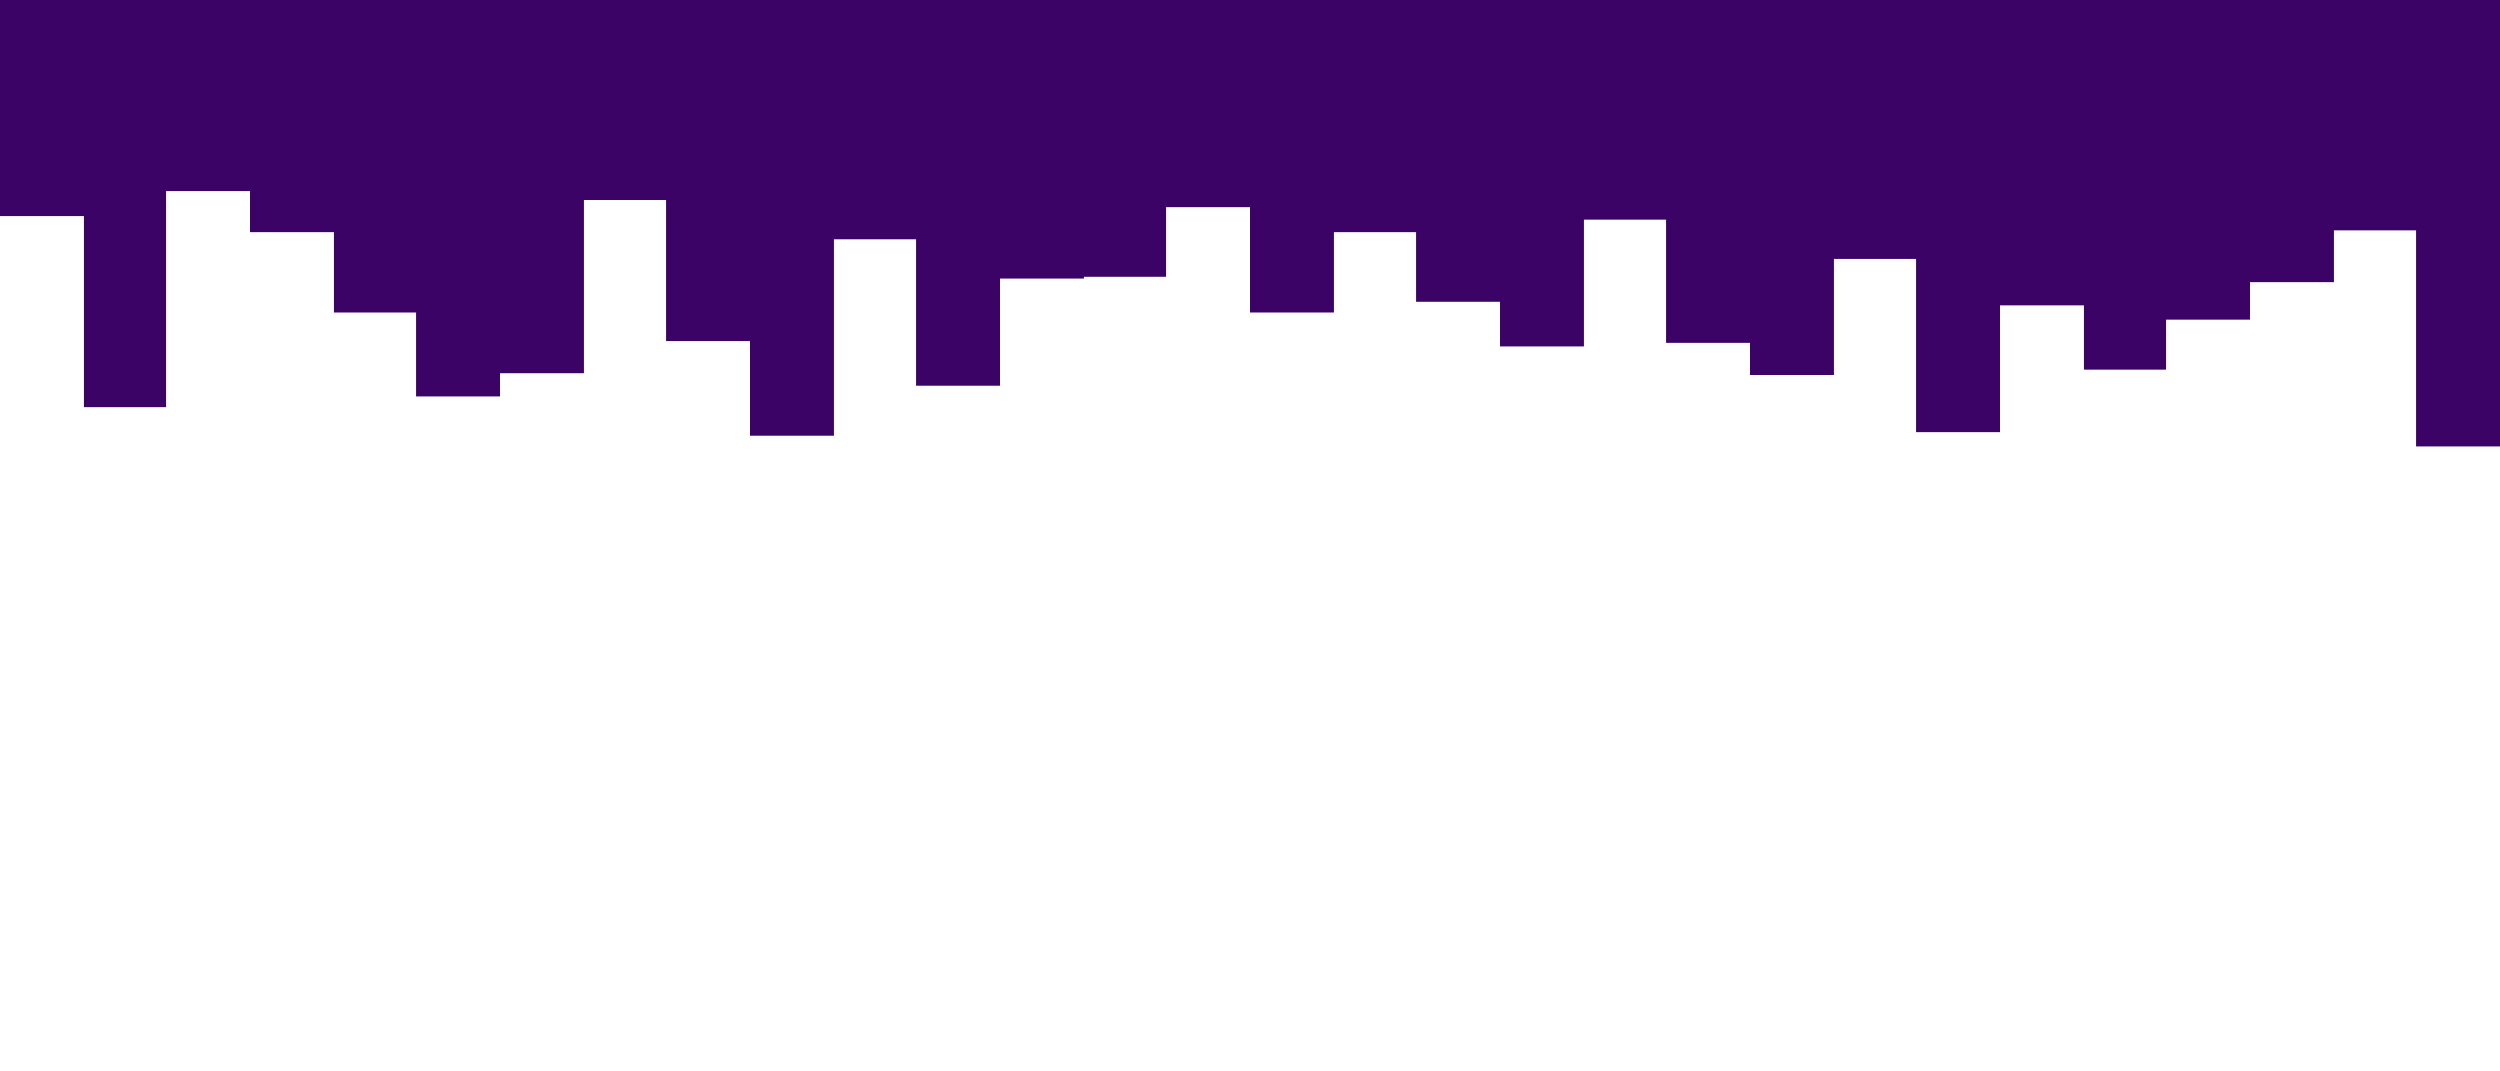 <!-- <svg id="visual" viewBox="0 0 1400 600" width="1400" height="600" xmlns="http://www.w3.org/2000/svg" xmlns:xlink="http://www.w3.org/1999/xlink" version="1.1"><path d="M0 55L47 55L47 125L93 125L93 48L140 48L140 114L187 114L187 111L233 111L233 60L280 60L280 88L327 88L327 59L373 59L373 133L420 133L420 77L467 77L467 134L513 134L513 105L560 105L560 75L607 75L607 109L653 109L653 82L700 82L700 111L747 111L747 106L793 106L793 68L840 68L840 112L887 112L887 64L933 64L933 91L980 91L980 49L1027 49L1027 125L1073 125L1073 93L1120 93L1120 54L1167 54L1167 107L1213 107L1213 120L1260 120L1260 118L1307 118L1307 60L1353 60L1353 66L1400 66L1400 62L1400 0L1400 0L1353 0L1353 0L1307 0L1307 0L1260 0L1260 0L1213 0L1213 0L1167 0L1167 0L1120 0L1120 0L1073 0L1073 0L1027 0L1027 0L980 0L980 0L933 0L933 0L887 0L887 0L840 0L840 0L793 0L793 0L747 0L747 0L700 0L700 0L653 0L653 0L607 0L607 0L560 0L560 0L513 0L513 0L467 0L467 0L420 0L420 0L373 0L373 0L327 0L327 0L280 0L280 0L233 0L233 0L187 0L187 0L140 0L140 0L93 0L93 0L47 0L47 0L0 0Z" fill="#3c0366" stroke-linecap="square" stroke-linejoin="miter"/></svg> -->
<svg id="visual" viewBox="0 0 1400 600" width="1400" height="600" xmlns="http://www.w3.org/2000/svg" xmlns:xlink="http://www.w3.org/1999/xlink" version="1.1"><path d="M0 121L47 121L47 228L93 228L93 107L140 107L140 130L187 130L187 175L233 175L233 222L280 222L280 209L327 209L327 112L373 112L373 191L420 191L420 244L467 244L467 134L513 134L513 216L560 216L560 156L607 156L607 155L653 155L653 116L700 116L700 175L747 175L747 130L793 130L793 169L840 169L840 194L887 194L887 123L933 123L933 192L980 192L980 210L1027 210L1027 145L1073 145L1073 242L1120 242L1120 171L1167 171L1167 207L1213 207L1213 179L1260 179L1260 158L1307 158L1307 129L1353 129L1353 250L1400 250L1400 249L1400 0L1400 0L1353 0L1353 0L1307 0L1307 0L1260 0L1260 0L1213 0L1213 0L1167 0L1167 0L1120 0L1120 0L1073 0L1073 0L1027 0L1027 0L980 0L980 0L933 0L933 0L887 0L887 0L840 0L840 0L793 0L793 0L747 0L747 0L700 0L700 0L653 0L653 0L607 0L607 0L560 0L560 0L513 0L513 0L467 0L467 0L420 0L420 0L373 0L373 0L327 0L327 0L280 0L280 0L233 0L233 0L187 0L187 0L140 0L140 0L93 0L93 0L47 0L47 0L0 0Z" fill="#3c0366" stroke-linecap="square" stroke-linejoin="miter"/></svg>